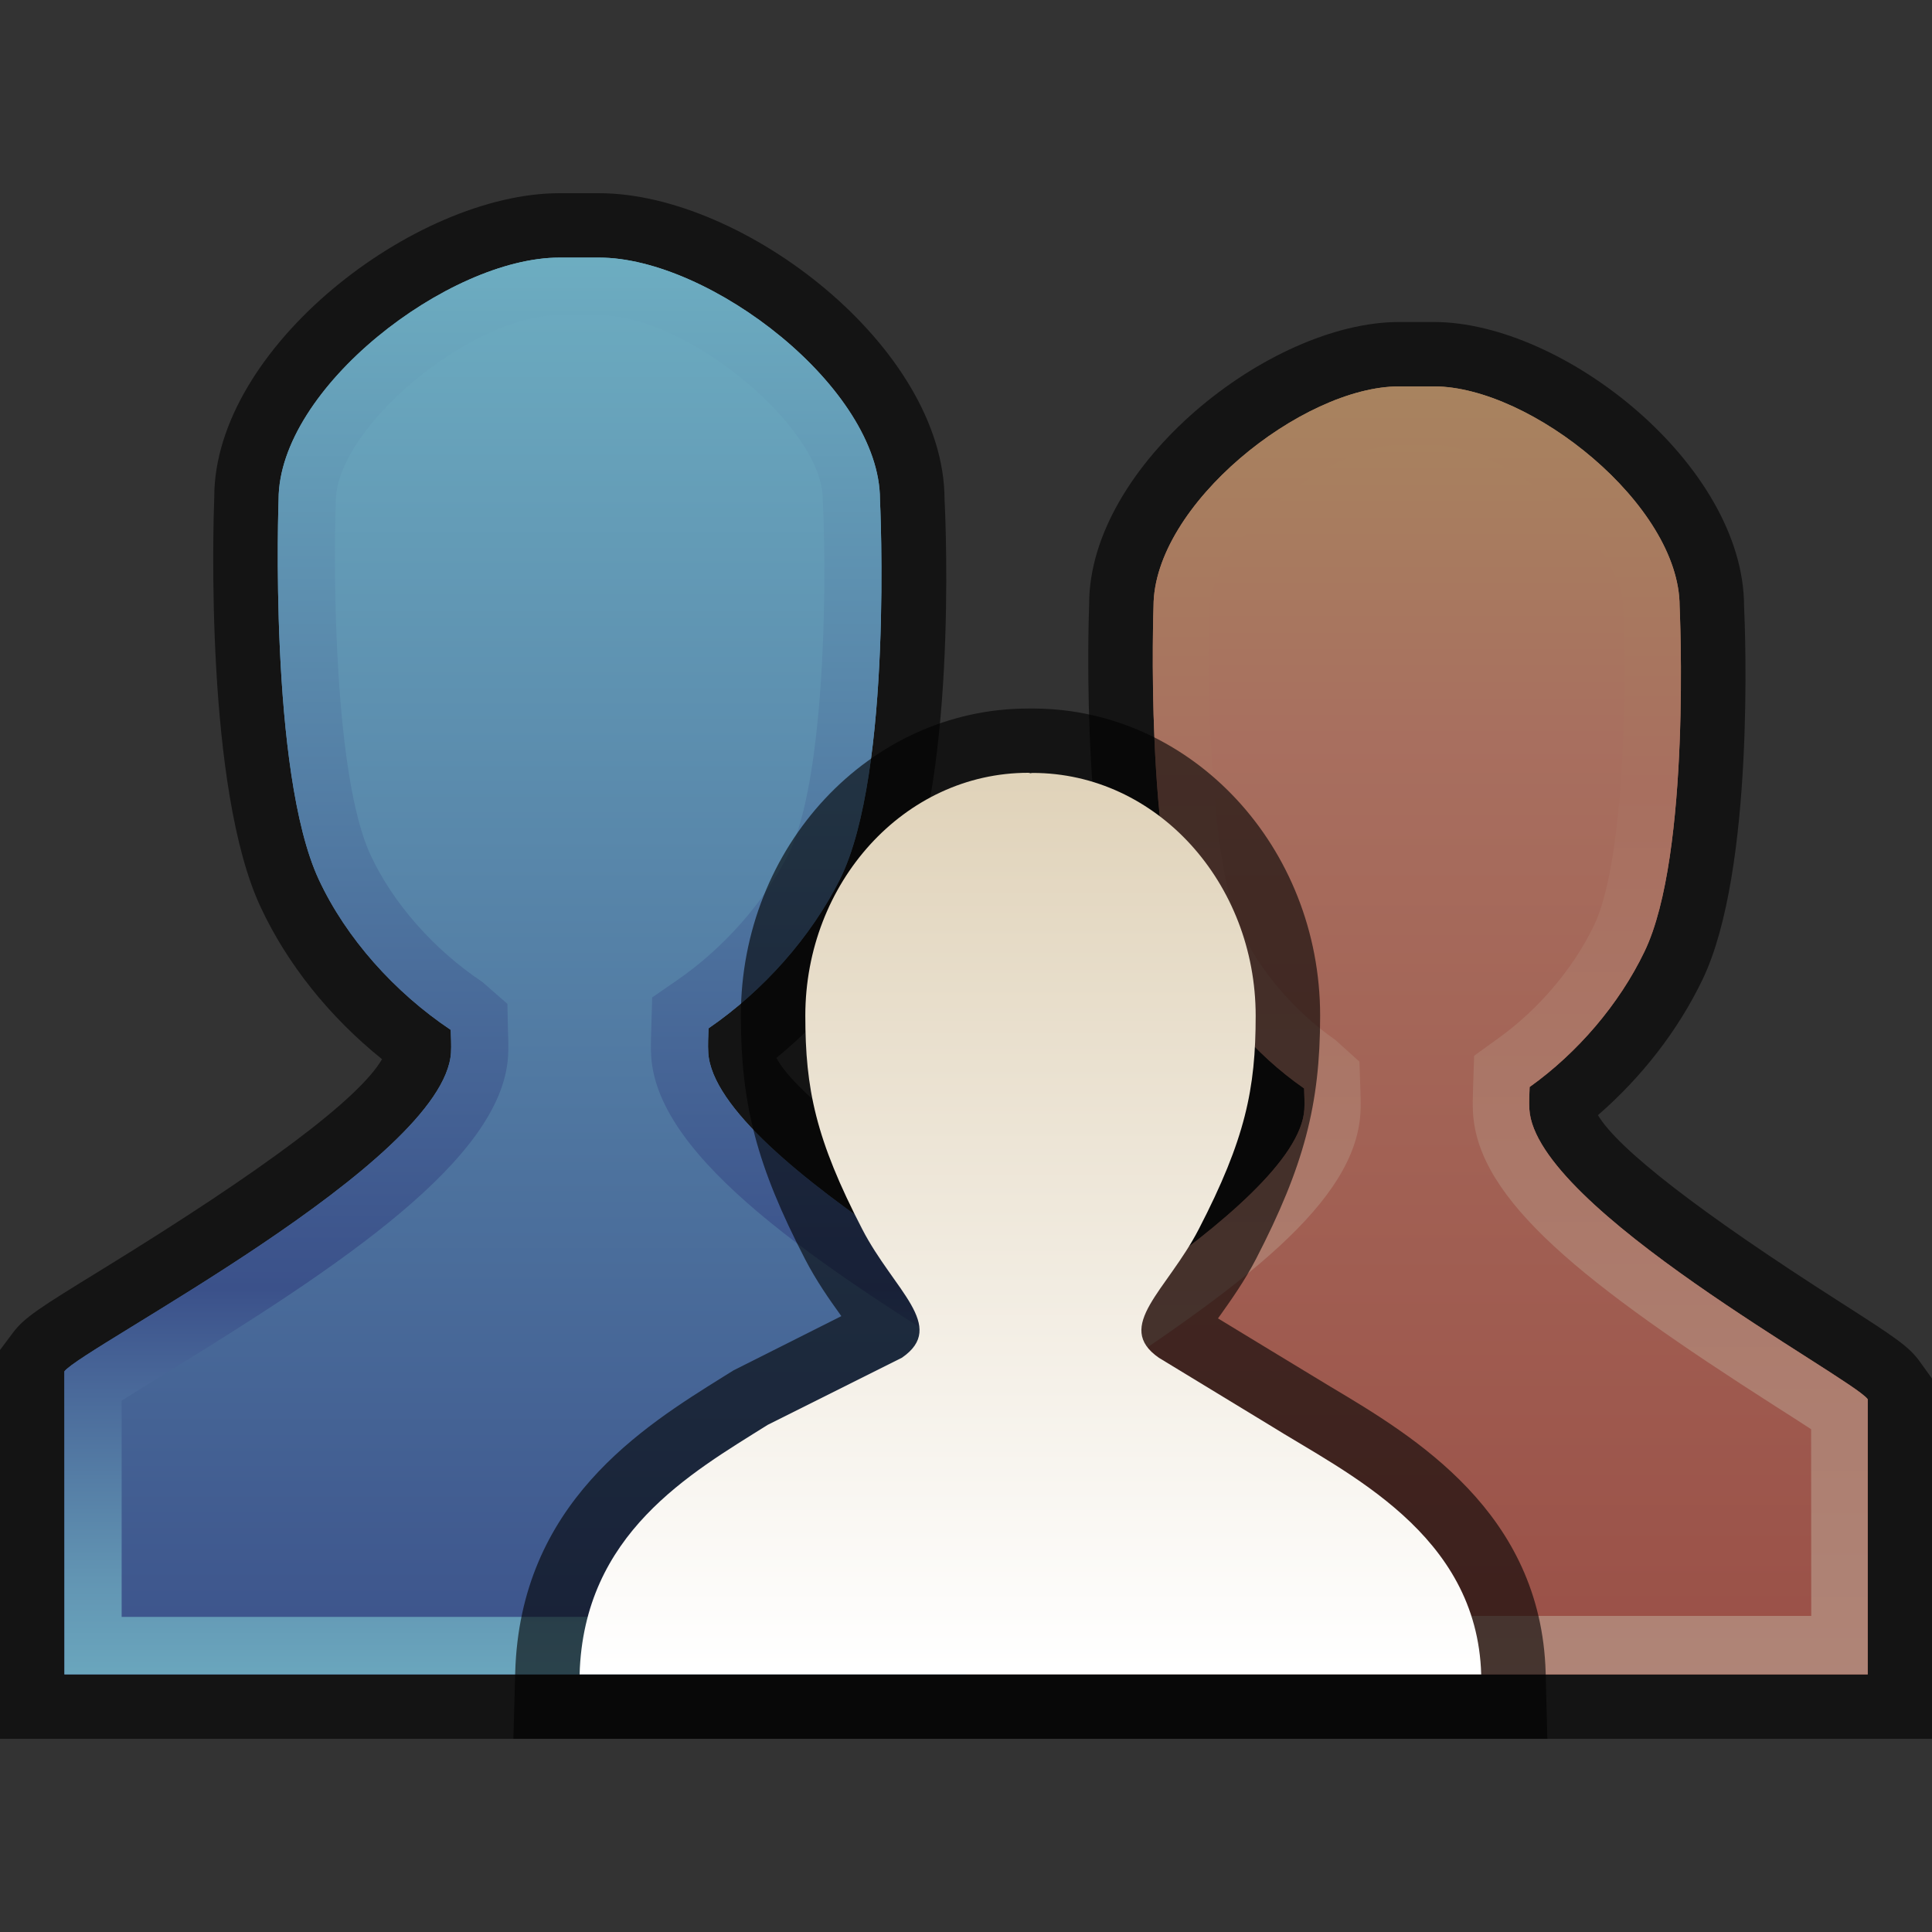 <?xml version="1.0" encoding="UTF-8"?>
<!DOCTYPE svg PUBLIC "-//W3C//DTD SVG 1.1 Tiny//EN" "http://www.w3.org/Graphics/SVG/1.1/DTD/svg11-tiny.dtd">
<svg baseProfile="tiny" height="30" viewBox="0 0 30 30" width="30" xmlns="http://www.w3.org/2000/svg" xmlns:xlink="http://www.w3.org/1999/xlink">
<rect x="0" y="0" width="30" height="30" fill="#333333" stroke="none"/>
<g>
<rect fill="none" height="30" width="30"/>
<path d="M29.813,21.146c-0.168-0.236-0.379-0.377-1.244-0.93  c-2.185-1.396-3.445-2.377-3.756-2.9c0.68-0.59,1.246-1.319,1.623-2.104c0.813-1.688,0.664-5.425,0.646-5.798  C27.081,7.225,24.279,5,22.266,5h-0.541c-2.014,0-4.813,2.225-4.813,4.379c-0.015,0.417-0.122,4.122,0.633,5.807  c0.356,0.798,0.924,1.544,1.627,2.145c-0.295,0.47-1.26,1.247-2.864,2.313c-2.51-1.551-3.942-2.637-4.252-3.217  c0.787-0.644,1.444-1.451,1.882-2.323c0.923-1.842,0.751-5.937,0.729-6.349C14.664,5.396,11.545,3,9.303,3H8.686  c-2.242,0-5.36,2.396-5.359,4.719c-0.018,0.457-0.14,4.52,0.717,6.36c0.413,0.888,1.072,1.712,1.888,2.368  c-0.353,0.609-1.813,1.707-4.353,3.268c-0.967,0.594-1.201,0.742-1.38,0.982L0,20.963V27h30v-5.594L29.813,21.146z" fill-opacity="0.6" stroke-opacity="0.6"/>
<linearGradient gradientTransform="matrix(1 0 0 -1 -289.481 -383.019)" gradientUnits="userSpaceOnUse" id="SVGID_1_" x1="298.479" x2="298.479" y1="-387.062" y2="-409.276">
<stop offset="0" style="stop-color:#6DADC1"/>
<stop offset="1" style="stop-color:#3B518A"/>
</linearGradient>
<path d="M10.998,16.348c-0.008-0.125,0-0.252,0.004-0.38c0.852-0.585,1.589-1.415,2.039-2.311  c0.831-1.661,0.623-5.901,0.623-5.901C13.664,6.026,11.023,4,9.303,4H8.686c-1.72,0-4.36,2.026-4.36,3.756  c0,0-0.155,4.226,0.624,5.901c0.425,0.912,1.178,1.752,2.049,2.335c0.003,0.117,0.011,0.236,0.004,0.354  C6.896,18.044,1.274,20.928,1,21.295V26h16v-4.701C16.725,20.93,11.104,18.044,10.998,16.348z" fill="url(#SVGID_1_)"/>
<linearGradient gradientTransform="matrix(1 0 0 -1 -289.481 -383.019)" gradientUnits="userSpaceOnUse" id="SVGID_2_" x1="298.479" x2="298.479" y1="-387.062" y2="-409.201">
<stop offset="0" style="stop-color:#6DADC1"/>
<stop offset="0.721" style="stop-color:#3B518A"/>
<stop offset="0.784" style="stop-color:#486698"/>
<stop offset="0.925" style="stop-color:#6295B3"/>
<stop offset="1" style="stop-color:#6BA8BE"/>
</linearGradient>
<path d="M10.998,16.348c-0.008-0.125,0-0.252,0.004-0.38c0.852-0.585,1.589-1.415,2.039-2.311  c0.831-1.661,0.623-5.901,0.623-5.901C13.664,6.026,11.023,4,9.303,4H8.686c-1.72,0-4.36,2.026-4.36,3.756  c0,0-0.155,4.226,0.624,5.901c0.425,0.912,1.178,1.752,2.049,2.335c0.003,0.117,0.011,0.236,0.004,0.354  C6.896,18.044,1.274,20.928,1,21.295V26h16v-4.701C16.725,20.93,11.104,18.044,10.998,16.348z M16.111,25.107H1.889v-3.358  c0.188-0.12,0.441-0.274,0.676-0.42c2.75-1.688,5.225-3.335,5.324-4.925c0.007-0.12,0.005-0.234,0-0.35l-0.01-0.466L7.49,15.248  c-0.756-0.505-1.389-1.225-1.736-1.971c-0.563-1.21-0.58-4.371-0.54-5.487c0.001-1.157,2.109-2.897,3.472-2.897h0.617  c1.363,0,3.473,1.74,3.473,2.863c0.076,1.594-0.001,4.444-0.529,5.498c-0.377,0.753-1.014,1.474-1.746,1.976l-0.374,0.258  l-0.013,0.456c-0.007,0.205-0.01,0.334-0.002,0.461c0.1,1.591,2.574,3.238,5.324,4.928c0.234,0.146,0.488,0.3,0.675,0.421V25.107  L16.111,25.107z" fill="url(#SVGID_2_)"/>
<linearGradient gradientTransform="matrix(1 0 0 -1 -289.481 -383.019)" gradientUnits="userSpaceOnUse" id="SVGID_3_" x1="311.481" x2="311.481" y1="-389.399" y2="-408.952">
<stop offset="0" style="stop-color:#A8835F"/>
<stop offset="0.261" style="stop-color:#A86F5F"/>
<stop offset="1" style="stop-color:#9A5047"/>
</linearGradient>
<path d="M23.748,17.225c-0.007-0.115,0-0.229,0.004-0.346c0.744-0.531,1.391-1.286,1.783-2.102  c0.729-1.508,0.546-5.363,0.546-5.363c0-1.572-2.31-3.414-3.815-3.414h-0.541c-1.504,0-3.813,1.842-3.813,3.414  c0,0-0.138,3.842,0.545,5.363c0.371,0.831,1.03,1.594,1.793,2.124c0.003,0.107,0.01,0.218,0.004,0.324  c-0.094,1.543-5.012,4.162-5.252,4.498V26h14v-4.273C28.76,21.391,23.842,18.768,23.748,17.225z" fill="url(#SVGID_3_)"/>
<linearGradient gradientTransform="matrix(1 0 0 -1 -289.481 -383.019)" gradientUnits="userSpaceOnUse" id="SVGID_4_" x1="311.481" x2="311.481" y1="-389.058" y2="-412.64">
<stop offset="0" style="stop-color:#A8835F"/>
<stop offset="0.261" style="stop-color:#A86F5F"/>
<stop offset="1" style="stop-color:#B18A7D"/>
</linearGradient>
<path d="M23.748,17.225c-0.007-0.115,0-0.229,0.004-0.346c0.744-0.531,1.391-1.286,1.783-2.102  c0.729-1.508,0.546-5.363,0.546-5.363c0-1.572-2.31-3.414-3.815-3.414h-0.541c-1.504,0-3.813,1.842-3.813,3.414  c0,0-0.138,3.842,0.545,5.363c0.371,0.831,1.03,1.594,1.793,2.124c0.003,0.107,0.01,0.218,0.004,0.324  c-0.094,1.543-5.012,4.162-5.252,4.498V26h14v-4.273C28.76,21.391,23.842,18.768,23.748,17.225z M28.125,25.092h-12.25v-2.904  c0.158-0.104,0.361-0.233,0.551-0.354c2.984-1.903,4.617-3.194,4.699-4.552c0.006-0.114,0.004-0.223,0-0.331l-0.016-0.466  l-0.375-0.338c-0.647-0.451-1.189-1.09-1.484-1.752c-0.434-0.963-0.516-3.545-0.466-4.946c0.001-0.993,1.813-2.539,2.94-2.539h0.539  c1.127,0,2.941,1.546,2.941,2.506c0.066,1.443,0.001,4.016-0.453,4.955c-0.322,0.671-0.868,1.312-1.497,1.76l-0.364,0.263  l-0.015,0.459c-0.006,0.188-0.01,0.31-0.002,0.43c0.082,1.357,1.715,2.648,4.698,4.555c0.189,0.121,0.393,0.25,0.552,0.355  L28.125,25.092L28.125,25.092z" fill="url(#SVGID_4_)"/>
<path d="M7.972,27L8,25.973c0.074-2.632,1.977-3.813,3.234-4.597l0.156-0.097  l1.674-0.842c-0.006-0.01-0.012-0.019-0.018-0.026c-0.166-0.231-0.371-0.522-0.547-0.863c-0.744-1.44-0.995-2.394-0.995-3.774  c0-2.632,2.001-4.772,4.462-4.772h0.103c2.445,0.019,4.43,2.152,4.43,4.772c0,1.381-0.252,2.334-0.995,3.774  c-0.177,0.341-0.382,0.63-0.546,0.861c-0.016,0.021-0.029,0.041-0.045,0.063c0,0,1.6,0.973,1.746,1.06  c1.303,0.776,3.271,1.95,3.342,4.44L24.027,27H7.972z" fill-opacity="0.6" stroke-opacity="0.6"/>
<linearGradient gradientTransform="matrix(1 0 0 -1 -289.481 -383.019)" gradientUnits="userSpaceOnUse" id="SVGID_5_" x1="305.481" x2="305.481" y1="-408.916" y2="-387.031">
<stop offset="0" style="stop-color:#FFFFFF"/>
<stop offset="1" style="stop-color:#CEB991"/>
</linearGradient>
<path d="M23,26c-0.063-2.188-2.088-3.122-3.289-3.873l-1.715-1.043c-0.707-0.488,0.129-1.05,0.617-1.995  c0.725-1.401,0.885-2.181,0.885-3.315c0-2.063-1.536-3.772-3.463-3.772c-0.012,0-0.021,0.003-0.035,0.005  C15.988,12.003,15.979,12,15.967,12c-1.928,0-3.462,1.71-3.462,3.771c0,1.137,0.159,1.916,0.884,3.316  c0.488,0.947,1.324,1.506,0.617,1.995l-2.085,1.043C10.72,22.878,9.062,23.813,9,26H23z" fill="url(#SVGID_5_)"/>
<rect fill="none" height="30" width="30"/>
</g>
</svg>

